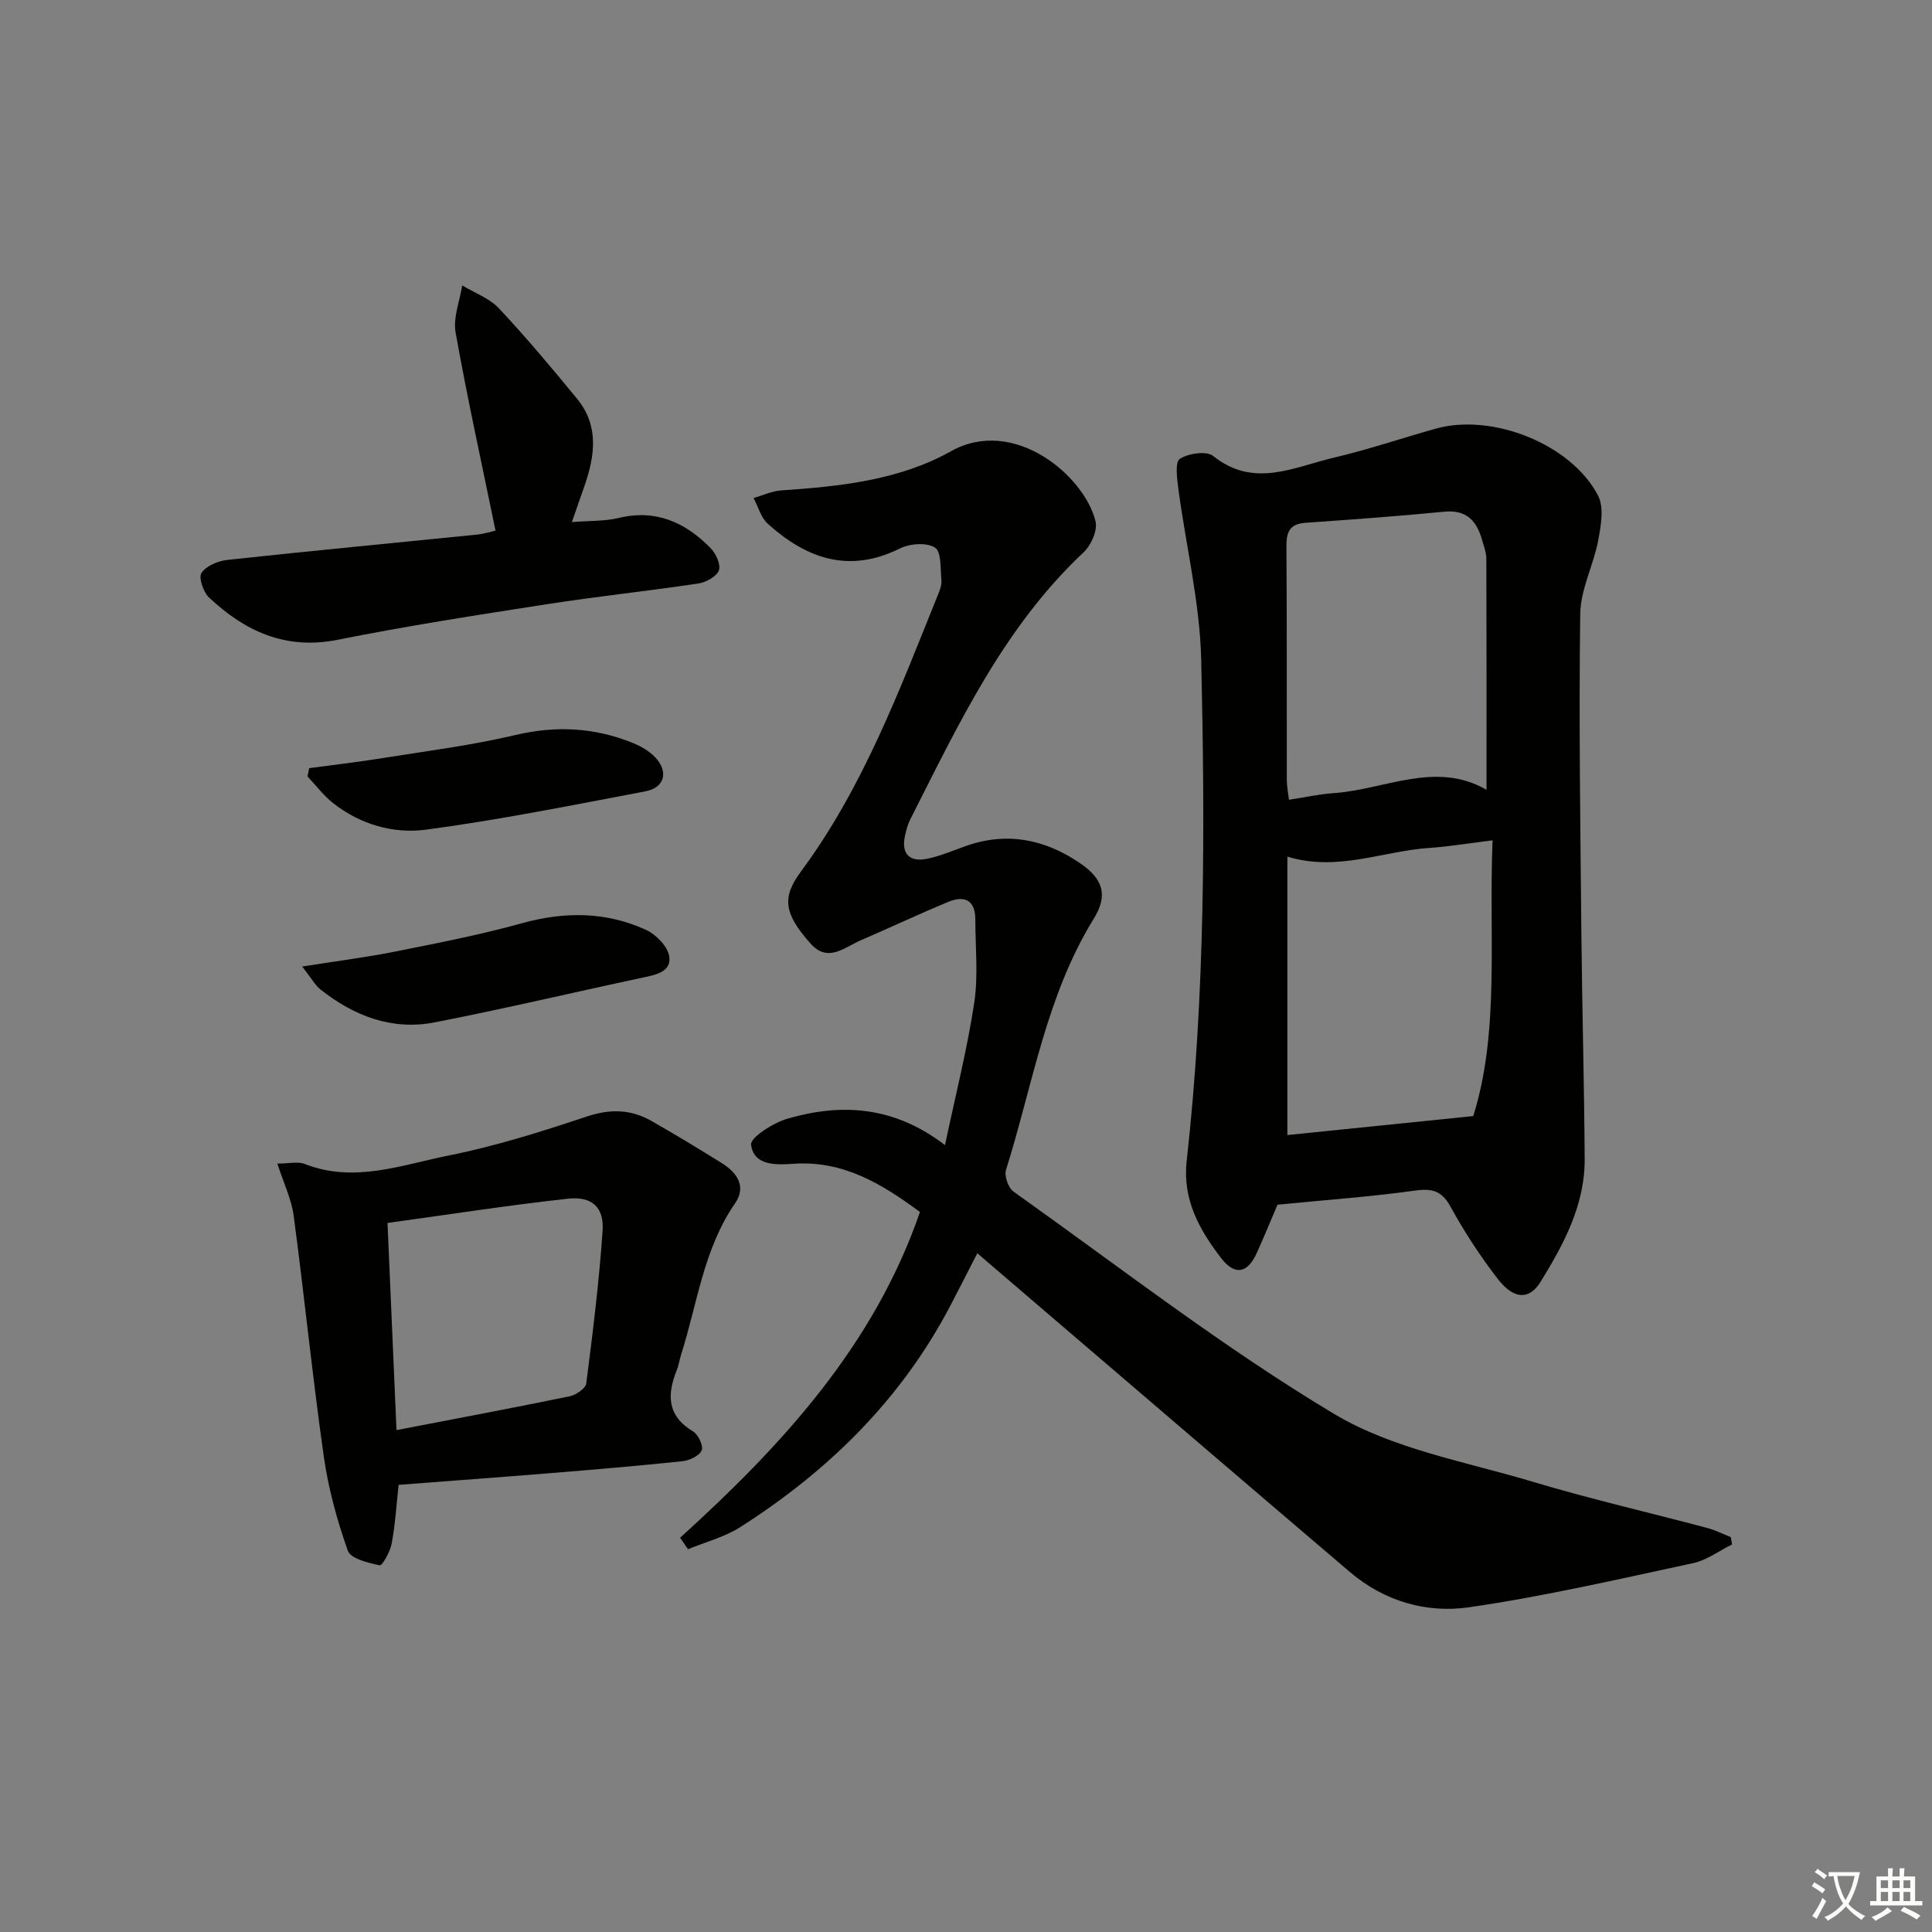 <svg enable-background="new 0 0 400 400" viewBox="0 0 400 400" xmlns="http://www.w3.org/2000/svg"><rect x="0" y="0" width="400" height="400" fill="#808080" stroke="none"/><path d="m377.9 391.2c-.2.3-.4.5-.6.8-.7-.6-1.4-1-2.2-1.5.2-.3.4-.5.5-.8.6.4 1.4.8 2.3 1.5zm-1.8 6.1c-.2-.2-.5-.4-.9-.6.4-.6.8-1.2 1.2-1.9s.7-1.3.9-1.9c.3.3.5.5.8.7-.7 1.3-1.4 2.6-2 3.7zm2.2-9c-.3.3-.5.5-.6.8-.6-.6-1.3-1.1-2-1.5.3-.3.5-.5.6-.7.6.5 1.3.9 2 1.4zm.3.2v-.9h2 4.5c-.3 1.3-.6 2.5-1 3.6s-.9 2.1-1.4 3c.4.5 1 1 1.6 1.4s1.2.8 1.9 1.1c-.3.2-.5.4-.8.8-.4-.3-1-.7-1.6-1.2s-1.2-1.1-1.6-1.6c-.5.6-1.1 1.1-1.7 1.6s-1.4.9-2.1 1.4c-.1-.3-.3-.5-.7-.8.6-.2 1.2-.5 1.9-1s1.4-1.1 2-1.8c-.5-.8-.9-1.6-1.2-2.5s-.6-2-.8-3.2c-.4.1-.7.1-1 .1zm2.5 2.7c.3 1 .7 1.7 1 2.2.3-.5.6-1.1 1-2s.6-1.9.9-3h-3.2-.4c.1.9.3 1.8.7 2.8z" fill="#fbfcfa"/><path d="m396.5 388.5v1.5 3.6h1.5v.9c-.4 0-1 0-1.7 0h-7.9c-.5 0-.9 0-1.2 0v-.9h1.3v-3.5c0-.7 0-1.2 0-1.6h2.4c0-.8 0-1.4 0-1.7h1c0 .3-.1.8-.1 1.7h1.5c0-.8 0-1.4 0-1.7h1c0 .3-.1.9-.1 1.7zm-8.2 9.2c-.2-.3-.5-.5-.8-.8.8-.3 1.4-.6 1.9-.9s1-.7 1.4-1.1c.3.3.6.5.9.8-1.6 1-2.8 1.6-3.4 2zm2.6-6.8v-1.6h-1.5v1.6zm0 2.7v-1.9h-1.5v1.9zm2.4-2.7v-1.6h-1.5v1.6zm0 2.7v-1.9h-1.5v1.9zm.2 2 .7-.8c.4.2.9.5 1.6.8s1.3.7 1.8 1c-.3.3-.5.6-.8.8-.4-.3-1.5-1-3.3-1.8zm2-4.7v-1.6h-1.4v1.6zm0 2.7v-1.9h-1.4v1.9z" fill="#fbfcfa"/><g fill="#010100"><path d="m140.81 318.37c21.12-19.14 40.13-39.79 49.66-67.44-7.83-5.77-15.76-10.65-26.03-9.99-3.47.22-8.34.59-8.94-3.93-.2-1.5 4.63-4.57 7.6-5.42 11.14-3.22 22.01-2.6 32.55 5.49 2.2-10.42 4.6-19.86 6.05-29.43.86-5.64.23-11.52.23-17.29 0-4.05-2.28-5.01-5.61-3.63-6.11 2.53-12.11 5.36-18.18 7.98-3.33 1.44-6.72 4.67-10.3.67-5.58-6.25-5.98-9.59-2.02-14.93 12.92-17.45 20.4-37.58 28.43-57.45.37-.91.76-1.95.66-2.88-.23-2.36.02-5.88-1.32-6.74-1.73-1.11-5.22-.85-7.27.17-10.55 5.25-19.35 2.1-27.36-5.11-1.42-1.28-1.98-3.53-2.94-5.33 1.91-.55 3.8-1.45 5.75-1.58 12.15-.82 24.38-2.09 35.11-8.1 13.05-7.32 27.68 5.13 29.94 14.51.45 1.87-.92 4.95-2.46 6.4-16.53 15.5-25.9 35.59-35.89 55.29-.52 1.02-.82 2.18-1.08 3.3-.85 3.69.78 5.62 4.49 4.88 2.74-.54 5.37-1.69 8.03-2.63 8.53-3.03 16.39-1.45 23.7 3.53 4.77 3.26 5.85 6.62 2.84 11.5-9.89 16.02-12.65 34.5-18.17 52.01-.39 1.25.48 3.73 1.57 4.5 21.95 15.6 43.32 32.22 66.37 46.02 12.18 7.29 27.25 9.88 41.18 14.06 11.91 3.57 24.05 6.35 36.07 9.55 1.67.44 3.25 1.25 4.87 1.89.09.51.18 1.01.27 1.52-2.68 1.32-5.23 3.26-8.06 3.87-15.42 3.31-30.82 6.88-46.4 9.14-8.81 1.28-17.57-1.25-24.67-7.3-22.55-19.21-45.03-38.51-67.54-57.77-3.02-2.59-6.04-5.17-9.6-8.23-2.02 3.94-3.78 7.43-5.6 10.89-10.15 19.38-25.21 34.16-43.47 45.81-3.26 2.08-7.2 3.08-10.82 4.58-.57-.8-1.1-1.59-1.64-2.38z"/><path d="m264.49 249.42c-1.14 2.67-2.65 6.35-4.28 9.98-1.91 4.24-4.54 4.77-7.39 1.07-4.51-5.86-8.02-12.13-7.13-20.1 3.85-34.48 3.8-69.12 3.01-103.72-.27-11.83-3.16-23.6-4.73-35.41-.28-2.13-.73-5.56.3-6.24 1.77-1.15 5.53-1.7 6.92-.58 8.43 6.75 16.75 2.25 25.01.32 7.09-1.66 14.02-4.02 21.04-5.99 11.67-3.28 28.02 3.15 33.61 13.83 1.29 2.46.61 6.28.04 9.32-.97 5.12-3.65 10.11-3.72 15.18-.3 22.15.03 44.31.24 66.46.15 15.47.59 30.93.68 46.4.06 9.52-4.32 17.64-9.13 25.45-2.33 3.79-5.56 3.68-8.86-.6-3.64-4.72-6.94-9.78-9.81-15-1.91-3.49-4.05-3.76-7.65-3.25-8.96 1.24-18.02 1.88-28.15 2.88zm40.53-18.35c5.53-17.54 3.19-37.23 4-57.09-4.95.61-9.05 1.3-13.16 1.58-9.6.65-18.93 4.96-29.32 1.8v57.64c12.22-1.24 24.31-2.48 38.48-3.93zm2.75-67.55c0-16.34.02-32.09-.04-47.84 0-1.29-.52-2.6-.88-3.88-1.1-3.93-3.19-6.3-7.81-5.86-9.57.93-19.17 1.63-28.77 2.3-3.28.23-3.95 1.93-3.93 4.91.12 16.13.05 32.26.08 48.39 0 1.25.27 2.5.45 4.04 3.31-.5 6.21-1.16 9.14-1.36 10.69-.71 21.2-6.8 31.76-.7z"/><path d="m57.42 240.91c2.46 0 4.27-.48 5.68.08 10.22 4.02 20.03.19 29.77-1.75 9.71-1.94 19.25-4.95 28.66-8.09 4.84-1.61 9.1-1.49 13.36.94 4.91 2.8 9.75 5.73 14.55 8.72 3.15 1.97 5.16 4.83 2.75 8.32-6.53 9.45-7.79 20.68-11.14 31.21-.35 1.11-.51 2.28-.94 3.36-2.04 5.07-2 9.43 3.37 12.65 1.09.65 2.2 3.03 1.79 3.94-.51 1.14-2.52 2.09-3.98 2.24-9.24.97-18.49 1.75-27.75 2.5-10.25.84-20.5 1.58-31.01 2.39-.44 4.01-.69 8.12-1.43 12.13-.31 1.69-1.96 4.64-2.48 4.53-2.39-.5-6.02-1.37-6.61-3.03-2.24-6.32-4.04-12.91-4.98-19.55-2.35-16.57-4.02-33.23-6.23-49.81-.46-3.45-2.08-6.75-3.38-10.78zm24.67 55.18c12.48-2.41 24.2-4.6 35.87-7.01 1.31-.27 3.28-1.62 3.42-2.66 1.35-10.51 2.66-21.04 3.38-31.6.33-4.88-2.2-7.19-7.21-6.64-12.44 1.37-24.81 3.3-37.32 5.02.62 14.53 1.23 28.41 1.86 42.89z"/><path d="m102.59 109.85c-2.82-13.75-5.82-27.32-8.26-40.99-.55-3.08.85-6.5 1.36-9.77 2.57 1.56 5.64 2.65 7.62 4.76 5.64 6.02 10.96 12.36 16.19 18.74 4.52 5.52 3.69 11.7 1.55 17.9-.8 2.33-1.62 4.65-2.65 7.6 3.59-.29 6.78-.15 9.77-.87 7.68-1.83 13.73.96 18.91 6.22 1.12 1.13 2.19 3.42 1.76 4.64-.45 1.27-2.65 2.48-4.23 2.72-10.5 1.57-21.06 2.69-31.55 4.32-14.42 2.24-28.85 4.48-43.15 7.34-10.78 2.15-19.18-1.75-26.63-8.75-1.19-1.12-2.21-4.13-1.56-5.1.98-1.46 3.43-2.48 5.36-2.69 17.16-1.86 34.35-3.48 51.52-5.22 1.65-.16 3.24-.68 3.99-.85z"/><path d="m62.57 200.11c7.5-1.19 13.5-1.94 19.41-3.13 8.74-1.75 17.52-3.46 26.1-5.84 8.83-2.44 17.38-2.41 25.65 1.37 2.08.95 4.48 3.39 4.82 5.46.52 3.19-2.68 3.84-5.41 4.42-14.39 3.06-28.71 6.47-43.15 9.28-8.81 1.72-16.69-1.32-23.62-6.79-1.09-.85-1.79-2.2-3.8-4.77z"/><path d="m64.02 159.04c5.1-.69 10.22-1.28 15.3-2.1 9.15-1.47 18.39-2.63 27.39-4.76 8.45-2 16.44-1.56 24.35 1.66 1.65.67 3.33 1.64 4.55 2.91 2.86 2.98 2.03 6.32-1.96 7.08-15.13 2.87-30.26 5.92-45.51 7.95-6.7.89-13.58-1.1-19.18-5.51-1.98-1.56-3.54-3.67-5.3-5.52.11-.57.23-1.14.36-1.71z"/></g></svg>